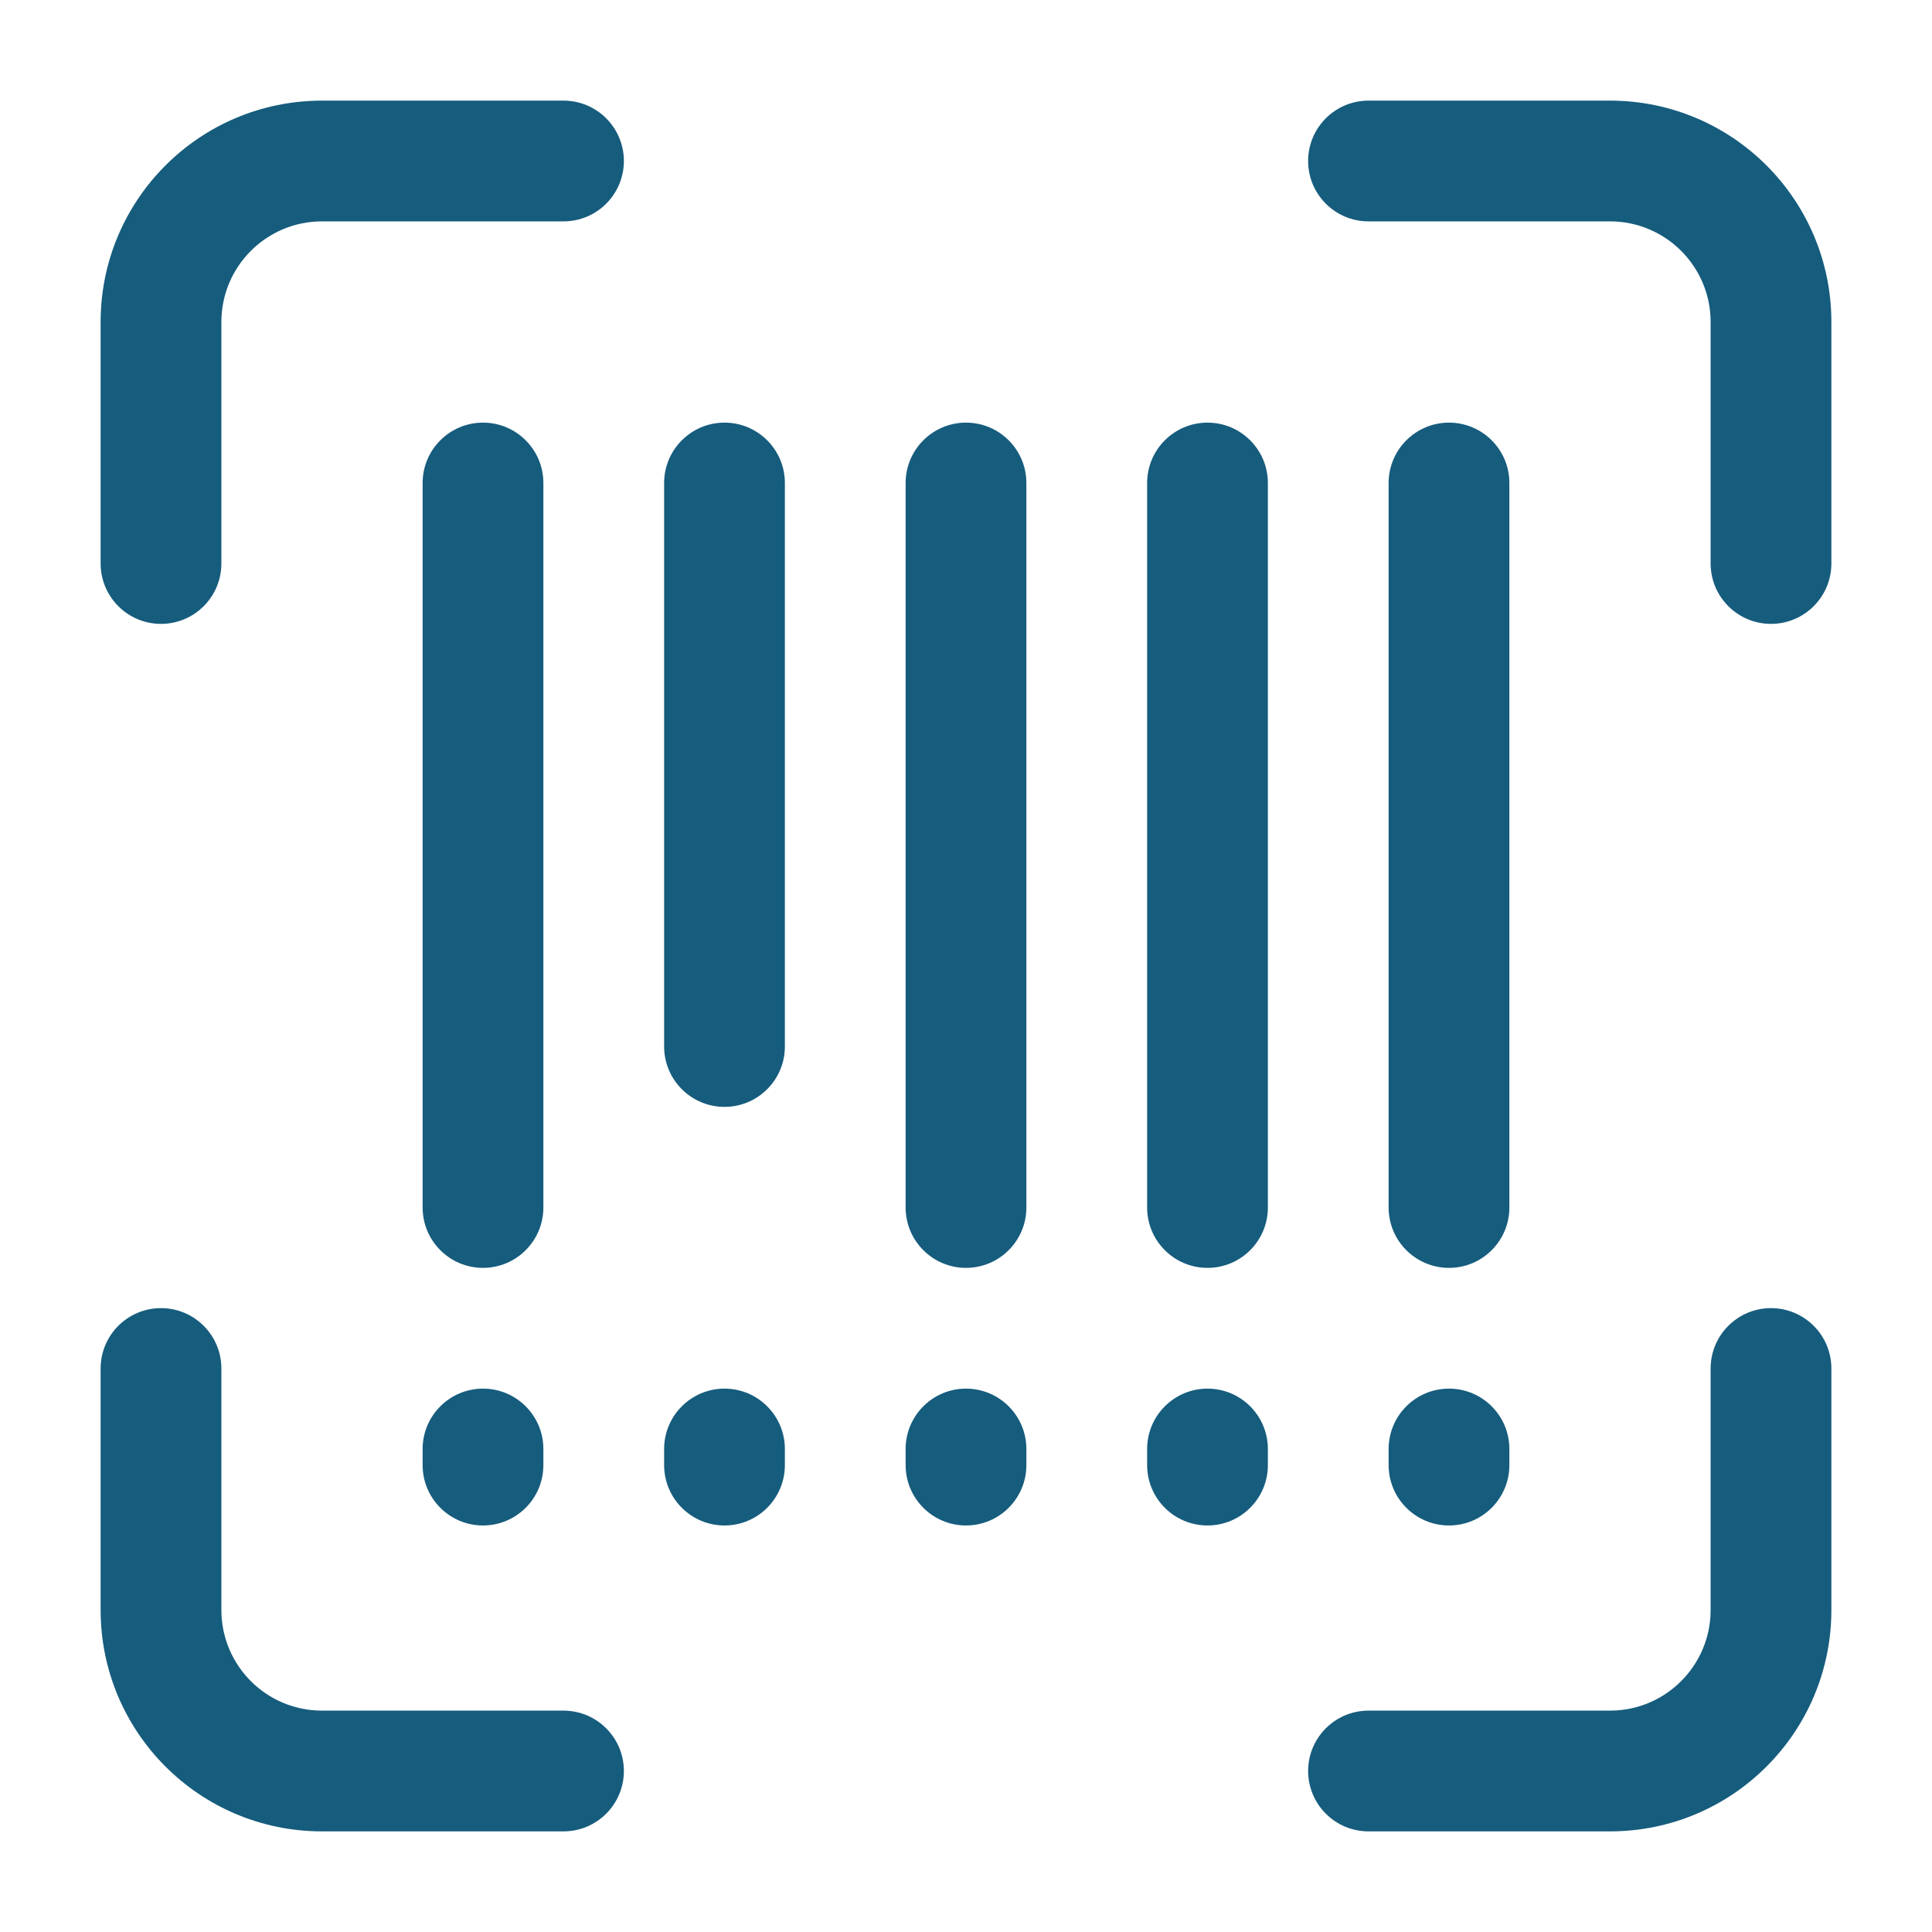 <svg width="24" height="24" viewBox="0 0 24 24" fill="none" xmlns="http://www.w3.org/2000/svg">
<path fill-rule="evenodd" clip-rule="evenodd" d="M1.25 4C1.25 2.481 2.481 1.25 4 1.25H7C7.414 1.25 7.75 1.586 7.75 2C7.75 2.414 7.414 2.75 7 2.75H4C3.31 2.75 2.75 3.31 2.75 4V7C2.75 7.414 2.414 7.75 2 7.75C1.586 7.75 1.25 7.414 1.25 7V4ZM16.25 2C16.25 1.586 16.586 1.25 17 1.25H20C21.519 1.25 22.75 2.481 22.75 4V7C22.75 7.414 22.414 7.75 22 7.75C21.586 7.75 21.25 7.414 21.25 7V4C21.25 3.31 20.69 2.75 20 2.75H17C16.586 2.75 16.25 2.414 16.25 2ZM6 5.25C6.414 5.25 6.75 5.586 6.75 6V15C6.75 15.414 6.414 15.75 6 15.75C5.586 15.75 5.25 15.414 5.25 15V6C5.25 5.586 5.586 5.25 6 5.25ZM9 5.25C9.414 5.25 9.75 5.586 9.75 6V13C9.75 13.414 9.414 13.75 9 13.75C8.586 13.75 8.25 13.414 8.25 13V6C8.25 5.586 8.586 5.25 9 5.25ZM12 5.25C12.414 5.25 12.75 5.586 12.75 6V15C12.75 15.414 12.414 15.75 12 15.75C11.586 15.75 11.25 15.414 11.25 15V6C11.25 5.586 11.586 5.25 12 5.25ZM15 5.25C15.414 5.25 15.75 5.586 15.75 6V15C15.75 15.414 15.414 15.75 15 15.75C14.586 15.75 14.25 15.414 14.25 15V6C14.25 5.586 14.586 5.25 15 5.25ZM18 5.25C18.414 5.25 18.75 5.586 18.75 6V15C18.75 15.414 18.414 15.75 18 15.75C17.586 15.75 17.25 15.414 17.25 15V6C17.25 5.586 17.586 5.25 18 5.25ZM2 16.25C2.414 16.25 2.75 16.586 2.75 17V20C2.75 20.69 3.31 21.25 4 21.25H7C7.414 21.25 7.75 21.586 7.75 22C7.75 22.414 7.414 22.75 7 22.75H4C2.481 22.75 1.25 21.519 1.25 20V17C1.25 16.586 1.586 16.25 2 16.25ZM22 16.25C22.414 16.25 22.75 16.586 22.75 17V20C22.75 21.519 21.519 22.75 20 22.75H17C16.586 22.75 16.25 22.414 16.25 22C16.25 21.586 16.586 21.25 17 21.25H20C20.69 21.25 21.25 20.69 21.25 20V17C21.25 16.586 21.586 16.25 22 16.25ZM6 17.25C6.414 17.25 6.75 17.586 6.75 18V18.2C6.75 18.614 6.414 18.95 6 18.95C5.586 18.95 5.25 18.614 5.25 18.2V18C5.25 17.586 5.586 17.25 6 17.25ZM9 17.25C9.414 17.25 9.75 17.586 9.75 18V18.2C9.75 18.614 9.414 18.95 9 18.95C8.586 18.95 8.25 18.614 8.25 18.2V18C8.25 17.586 8.586 17.25 9 17.25ZM12 17.25C12.414 17.25 12.75 17.586 12.75 18V18.2C12.75 18.614 12.414 18.95 12 18.95C11.586 18.95 11.25 18.614 11.25 18.2V18C11.25 17.586 11.586 17.25 12 17.25ZM15 17.25C15.414 17.25 15.75 17.586 15.75 18V18.2C15.75 18.614 15.414 18.95 15 18.95C14.586 18.95 14.25 18.614 14.25 18.2V18C14.25 17.586 14.586 17.25 15 17.25ZM18 17.25C18.414 17.25 18.75 17.586 18.75 18V18.2C18.75 18.614 18.414 18.95 18 18.95C17.586 18.95 17.25 18.614 17.25 18.2V18C17.25 17.586 17.586 17.25 18 17.25Z" fill="#165C7D"/>
</svg>
